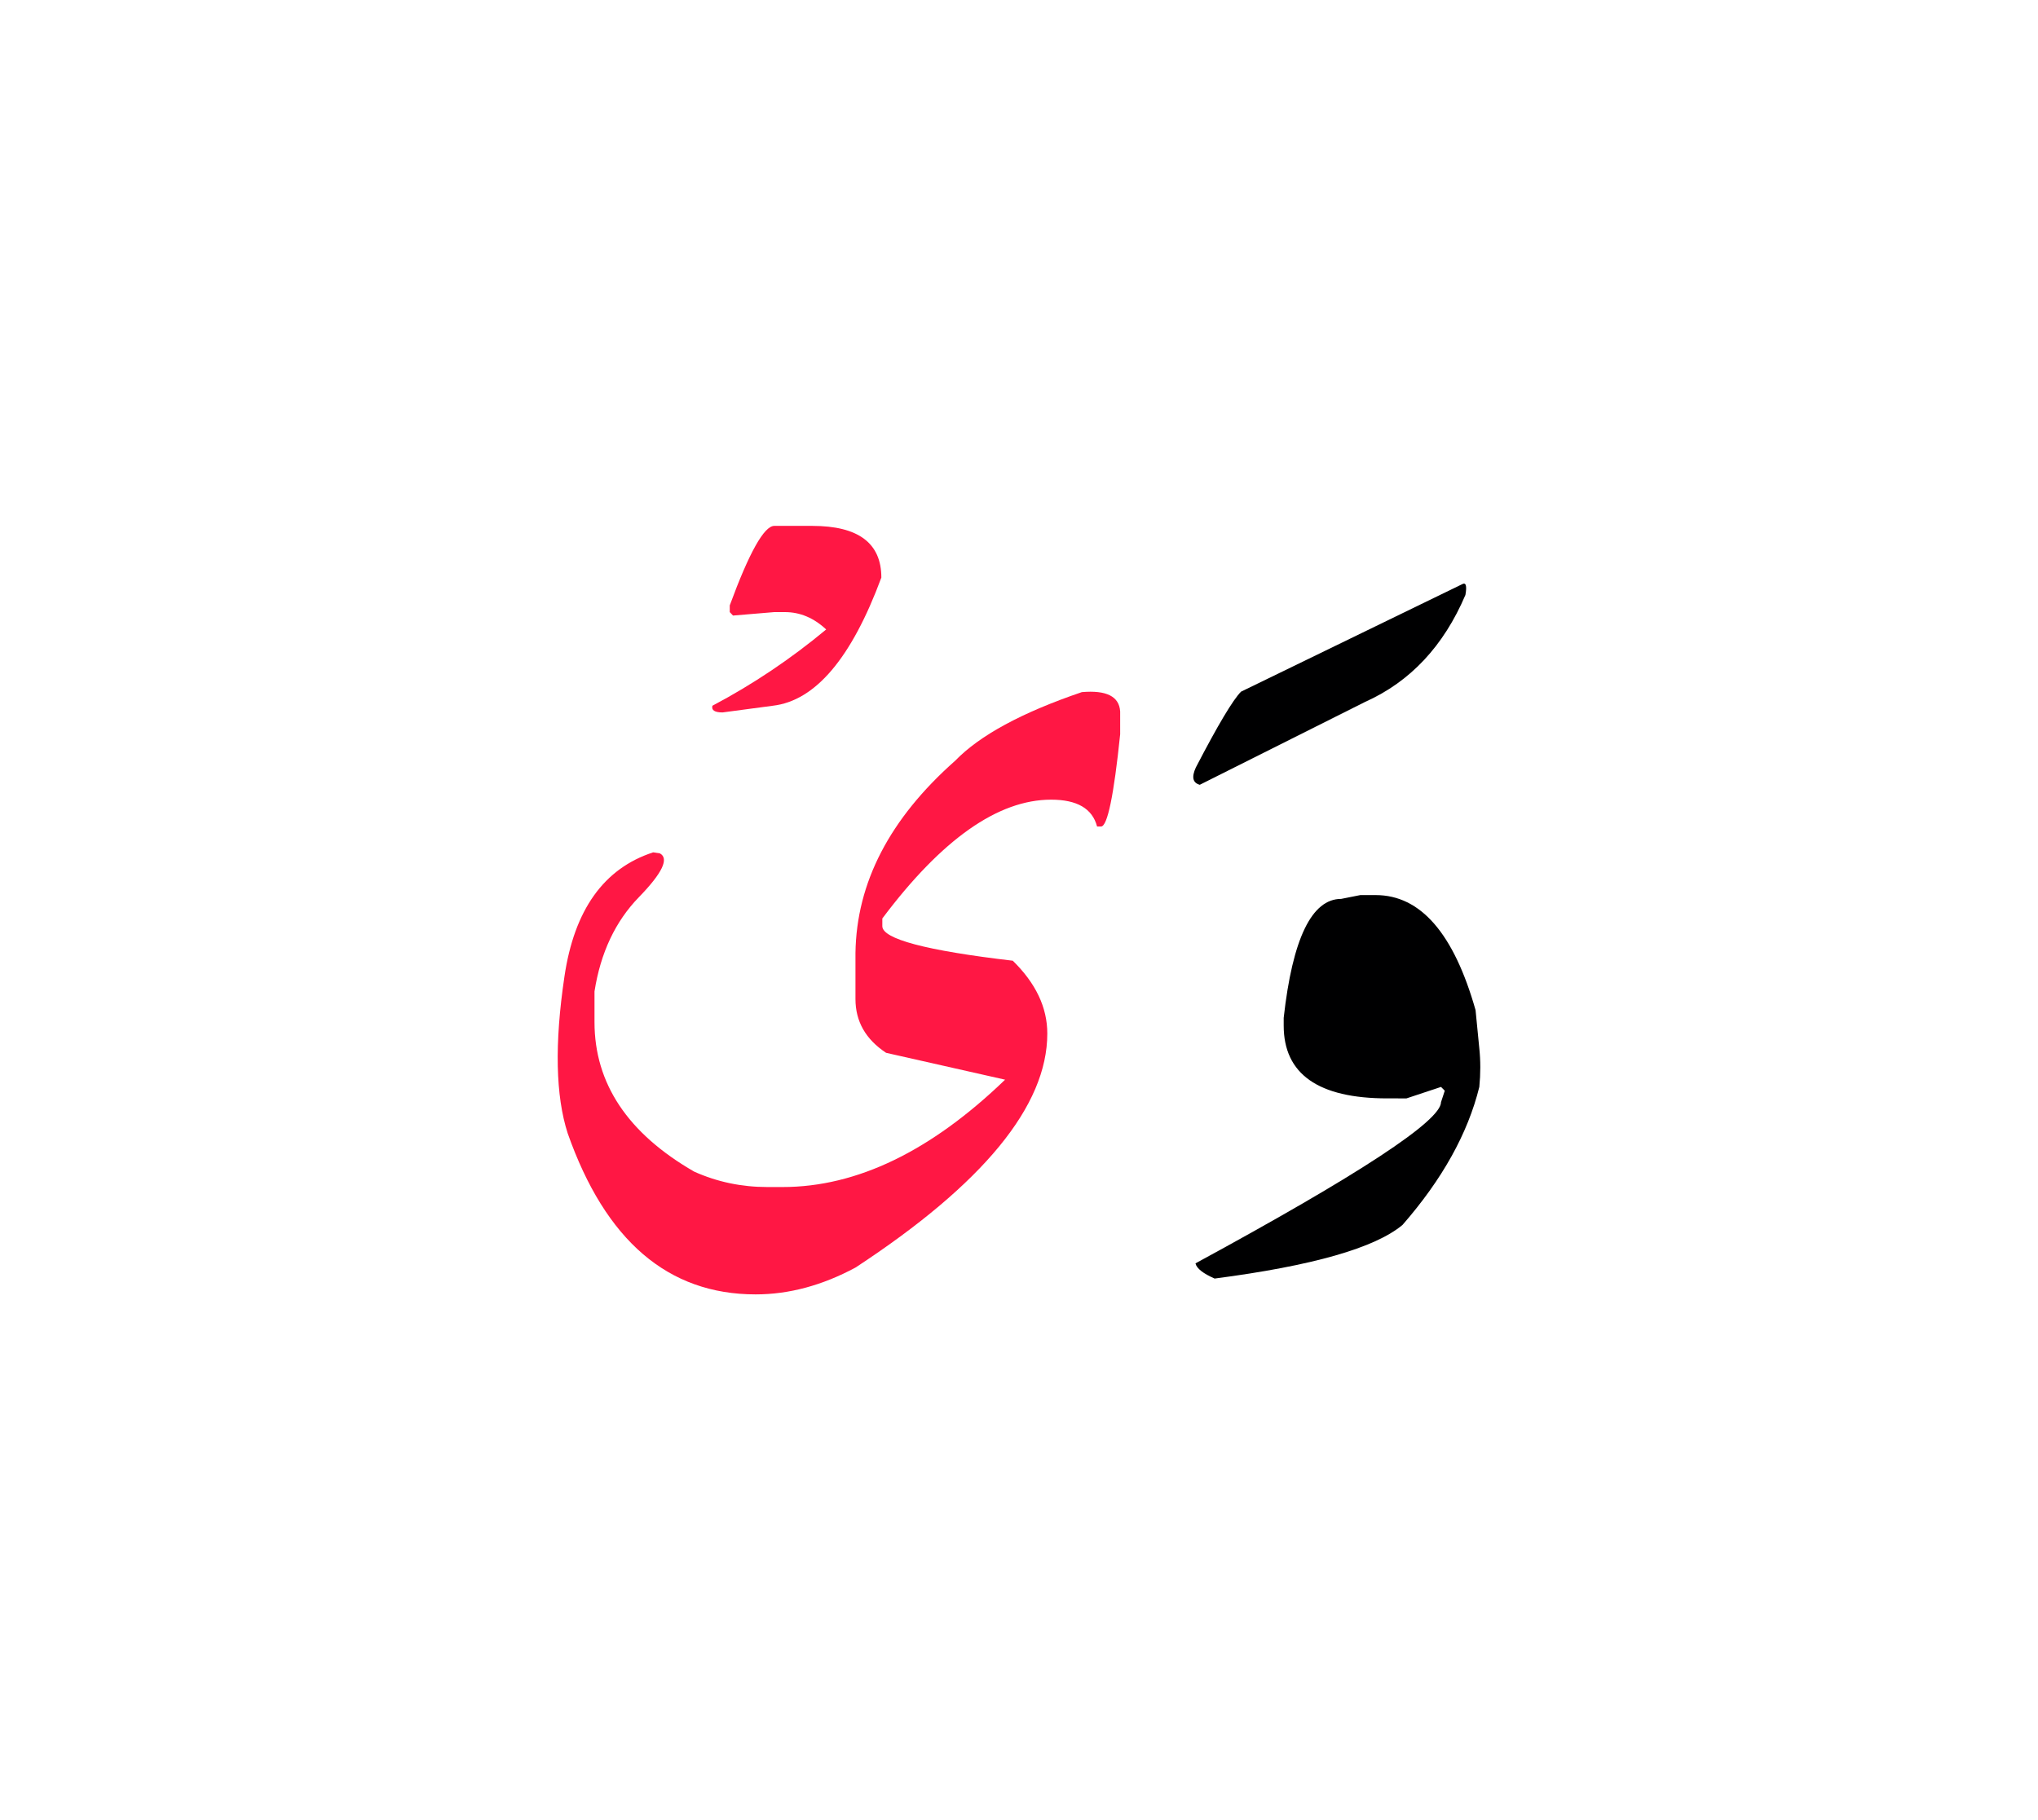 <svg id="vector" xmlns="http://www.w3.org/2000/svg" width="75" height="67" viewBox="0 0 83 73"><path fill="#FF1744" d="M31.534,20.848h1.547c1.873,0 2.813,0.699 2.813,2.105c-1.214,3.279 -2.687,5.02 -4.42,5.221l-2.047,0.273c-0.327,0 -0.46,-0.094 -0.413,-0.273c1.653,-0.873 3.2,-1.914 4.633,-3.107c-0.506,-0.473 -1.066,-0.707 -1.68,-0.707h-0.434l-1.68,0.141l-0.133,-0.141v-0.273C30.514,21.926 31.121,20.848 31.534,20.848L31.534,20.848z" id="path_0"/><path fill="#FF1744" d="M44.061,27.619c-2.454,0.834 -4.167,1.768 -5.16,2.795c-2.667,2.359 -4.021,4.967 -4.061,7.832v1.873c0,0.914 0.414,1.641 1.247,2.193l4.847,1.094c-3.021,2.914 -6.04,4.373 -9.061,4.373h-0.626c-1.04,0 -2.034,-0.205 -2.974,-0.627c-2.707,-1.559 -4.061,-3.592 -4.061,-6.092v-1.248c0.247,-1.58 0.854,-2.859 1.808,-3.84c0.959,-0.986 1.239,-1.58 0.853,-1.785l-0.272,-0.041c-2.007,0.654 -3.214,2.34 -3.614,5.066c-0.406,2.727 -0.359,4.854 0.134,6.381c1.54,4.373 4.087,6.559 7.653,6.559c1.359,0 2.713,-0.365 4.066,-1.092c5.207,-3.414 7.813,-6.588 7.813,-9.533c0,-1.068 -0.474,-2.055 -1.406,-2.967c-3.54,-0.414 -5.313,-0.887 -5.313,-1.408V36.84c2.42,-3.227 4.713,-4.84 6.873,-4.84c1.054,0 1.68,0.359 1.873,1.094h0.16c0.261,0 0.521,-1.254 0.78,-3.754v-0.934C45.581,27.793 45.06,27.533 44.061,27.619L44.061,27.619z" id="path_1"/><path fill="#000001" d="M59.541,23.227c0.16,-0.094 0.207,0.053 0.14,0.434c-0.887,2.08 -2.246,3.533 -4.079,4.354l-6.74,3.379c-0.287,-0.08 -0.34,-0.313 -0.16,-0.705c0.9,-1.734 1.514,-2.76 1.84,-3.088L59.541,23.227L59.541,23.227z" id="path_2"/><path fill="#000001" d="M55.401,35.887h0.626c1.827,0 3.181,1.561 4.067,4.686l0.153,1.561c0.053,0.508 0.053,1.027 0,1.566c-0.467,1.9 -1.514,3.773 -3.127,5.621c-1.12,0.939 -3.667,1.666 -7.653,2.186c-0.467,-0.205 -0.733,-0.412 -0.78,-0.619c6.667,-3.619 10,-5.807 10,-6.566l0.153,-0.467l-0.153,-0.154l-1.406,0.467H56.5c-2.813,0 -4.22,-0.992 -4.22,-2.967v-0.313c0.359,-3.234 1.146,-4.846 2.34,-4.846L55.401,35.887L55.401,35.887z" id="path_3"/></svg>